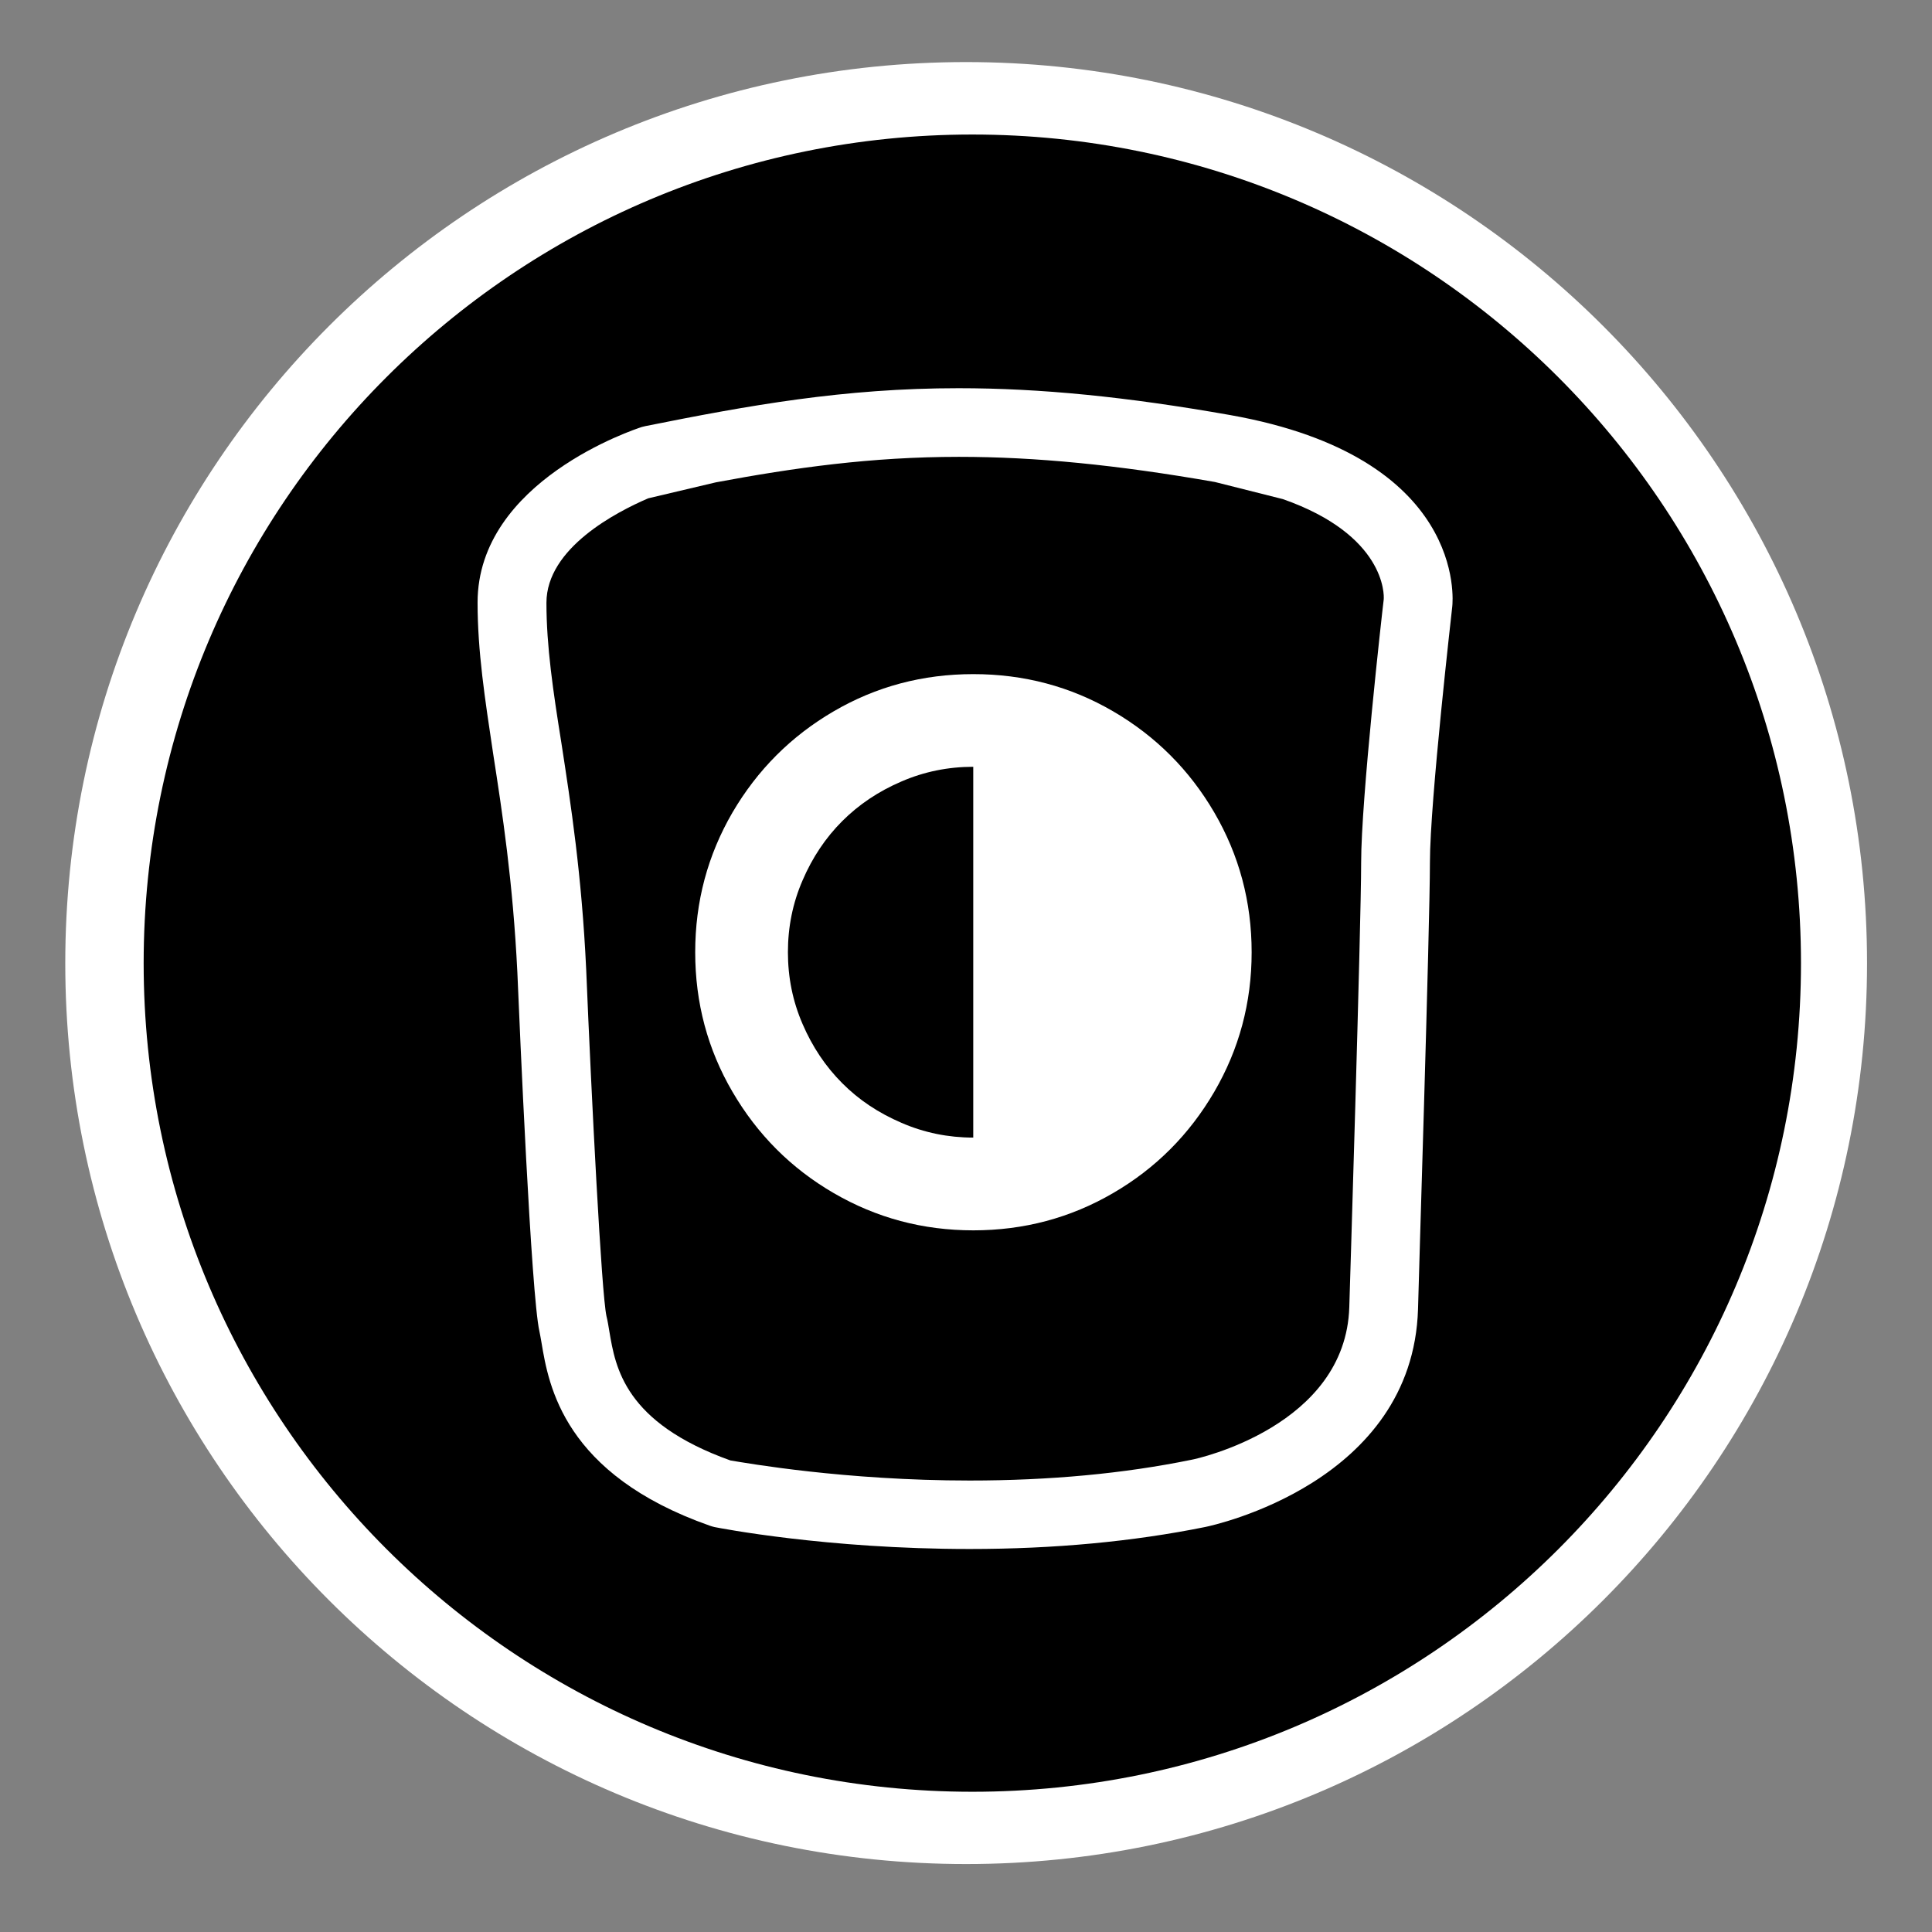 <?xml version="1.0" encoding="utf-8"?>
<!-- Generator: Adobe Illustrator 15.1.0, SVG Export Plug-In . SVG Version: 6.00 Build 0)  -->
<!DOCTYPE svg PUBLIC "-//W3C//DTD SVG 1.1//EN" "http://www.w3.org/Graphics/SVG/1.1/DTD/svg11.dtd">
<svg version="1.1"
	 id="Layer_1" sodipodi:docname="insteon_LED.svg" inkscape:version="0.48.1 r9760" xmlns:svg="http://www.w3.org/2000/svg" xmlns:rdf="http://www.w3.org/1999/02/22-rdf-syntax-ns#" xmlns:dc="http://purl.org/dc/elements/1.1/" xmlns:inkscape="http://www.inkscape.org/namespaces/inkscape" xmlns:sodipodi="http://sodipodi.sourceforge.net/DTD/sodipodi-0.dtd" xmlns:cc="http://creativecommons.org/ns#"
	 xmlns="http://www.w3.org/2000/svg" xmlns:xlink="http://www.w3.org/1999/xlink" x="0px" y="0px" width="44.637px"
	 height="44.637px" viewBox="0 0 44.637 44.637" enable-background="new 0 0 44.637 44.637" xml:space="preserve">
<rect x="0" y="0" width="44.637" height="44.637" fill="#808080" stroke="none"/>
<sodipodi:namedview  objecttolerance="10" inkscape:current-layer="Layer_1" showgrid="false" guidetolerance="10" gridtolerance="10" inkscape:window-y="0" inkscape:window-maximized="0" inkscape:window-height="1156" inkscape:zoom="21.013957" inkscape:window-width="1910" inkscape:window-x="0" id="namedview11726" borderopacity="1" inkscape:cy="22.318501" inkscape:pageshadow="2" bordercolor="#666666" inkscape:cx="22.318501" inkscape:pageopacity="0" pagecolor="#ffffff">
	</sodipodi:namedview>
<g id="g11706">
	<g id="g11708">
	</g>
	<g id="g11712">
	</g>
	<g id="g11716">
	</g>
	<g id="g11720">
	</g>
</g>
<g id="Livello_1_2_">
</g>
<path fill="#FFFFFF" d="M22.32,43.067c-11.498,0-20.812-9.312-20.812-20.812S10.82,1.434,22.32,1.434
	c11.496,0,20.816,9.321,20.816,20.821C43.136,33.749,33.816,43.07,22.32,43.067z"/>
<g>
	<path d="M19.459,18.971c-0.385,0.385-0.69,0.841-0.916,1.368c-0.229,0.527-0.339,1.081-0.339,1.661c0,0.579,0.11,1.132,0.339,1.66
		c0.226,0.525,0.531,0.981,0.916,1.366c0.385,0.388,0.841,0.689,1.369,0.916c0.524,0.228,1.081,0.341,1.658,0.341v-8.567
		c-0.578,0-1.134,0.112-1.658,0.339C20.3,18.281,19.844,18.586,19.459,18.971z"/>
	<path d="M29.641,11.532l-1.572-0.396c-2.262-0.396-4.143-0.581-5.915-0.581c-2.022,0-3.797,0.25-5.614,0.589l-1.563,0.369
		c-0.726,0.312-2.352,1.146-2.352,2.414c0,1.008,0.154,2.041,0.345,3.236c0.22,1.427,0.47,3.044,0.573,5.229
		c0.125,3.021,0.354,7.499,0.469,8.017c0.027,0.105,0.046,0.229,0.067,0.354c0.141,0.837,0.354,2.104,2.796,2.979
		c0.375,0.062,2.646,0.464,5.526,0.464c0,0,0,0,0.005,0c1.846,0,3.562-0.16,5.119-0.479c0.146-0.024,3.566-0.783,3.649-3.527
		c0.003-0.095,0.274-8.826,0.274-10.271c0-1.472,0.481-5.751,0.521-6.075C31.983,13.735,32,12.361,29.641,11.532z M28.055,25.225
		c-0.574,0.984-1.354,1.769-2.338,2.34c-0.984,0.574-2.062,0.861-3.229,0.861s-2.239-0.287-3.226-0.861
		c-0.984-0.571-1.764-1.354-2.339-2.34c-0.574-0.981-0.861-2.059-0.861-3.224c0-1.167,0.287-2.241,0.861-3.229
		c0.575-0.982,1.354-1.764,2.339-2.338c0.984-0.575,2.06-0.859,3.226-0.859c1.168,0,2.244,0.285,3.229,0.859
		c0.984,0.574,1.764,1.354,2.338,2.338c0.574,0.984,0.863,2.062,0.863,3.229C28.918,23.166,28.629,24.24,28.055,25.225z"/>
	<path d="M22.465,3.108c-10.573,0-19.146,8.572-19.146,19.146c0,10.562,8.573,19.143,19.146,19.143
		c10.577,0,19.144-8.564,19.145-19.143C41.61,11.679,33.039,3.108,22.465,3.108z M33.553,14.015
		c-0.004,0.047-0.516,4.503-0.516,5.91c0,1.469-0.27,9.96-0.275,10.321c-0.122,4.003-4.721,4.994-4.918,5.034
		c-1.66,0.336-3.488,0.508-5.436,0.508c-0.009,0-0.009,0-0.009,0c-3.303,0-5.783-0.485-5.893-0.507l-0.056-0.015L16.4,35.25
		c-3.376-1.188-3.724-3.239-3.889-4.229c-0.017-0.104-0.034-0.189-0.048-0.261c-0.191-0.826-0.458-7.055-0.51-8.297
		c-0.104-2.104-0.346-3.677-0.561-5.062c-0.189-1.262-0.358-2.35-0.358-3.479c0-2.812,3.641-4.007,3.795-4.057l0.086-0.021
		c2.39-0.479,4.583-0.875,7.23-0.875c1.896,0,3.892,0.199,6.28,0.621C33.881,10.56,33.569,13.875,33.553,14.015z"/>
</g>
</svg>
